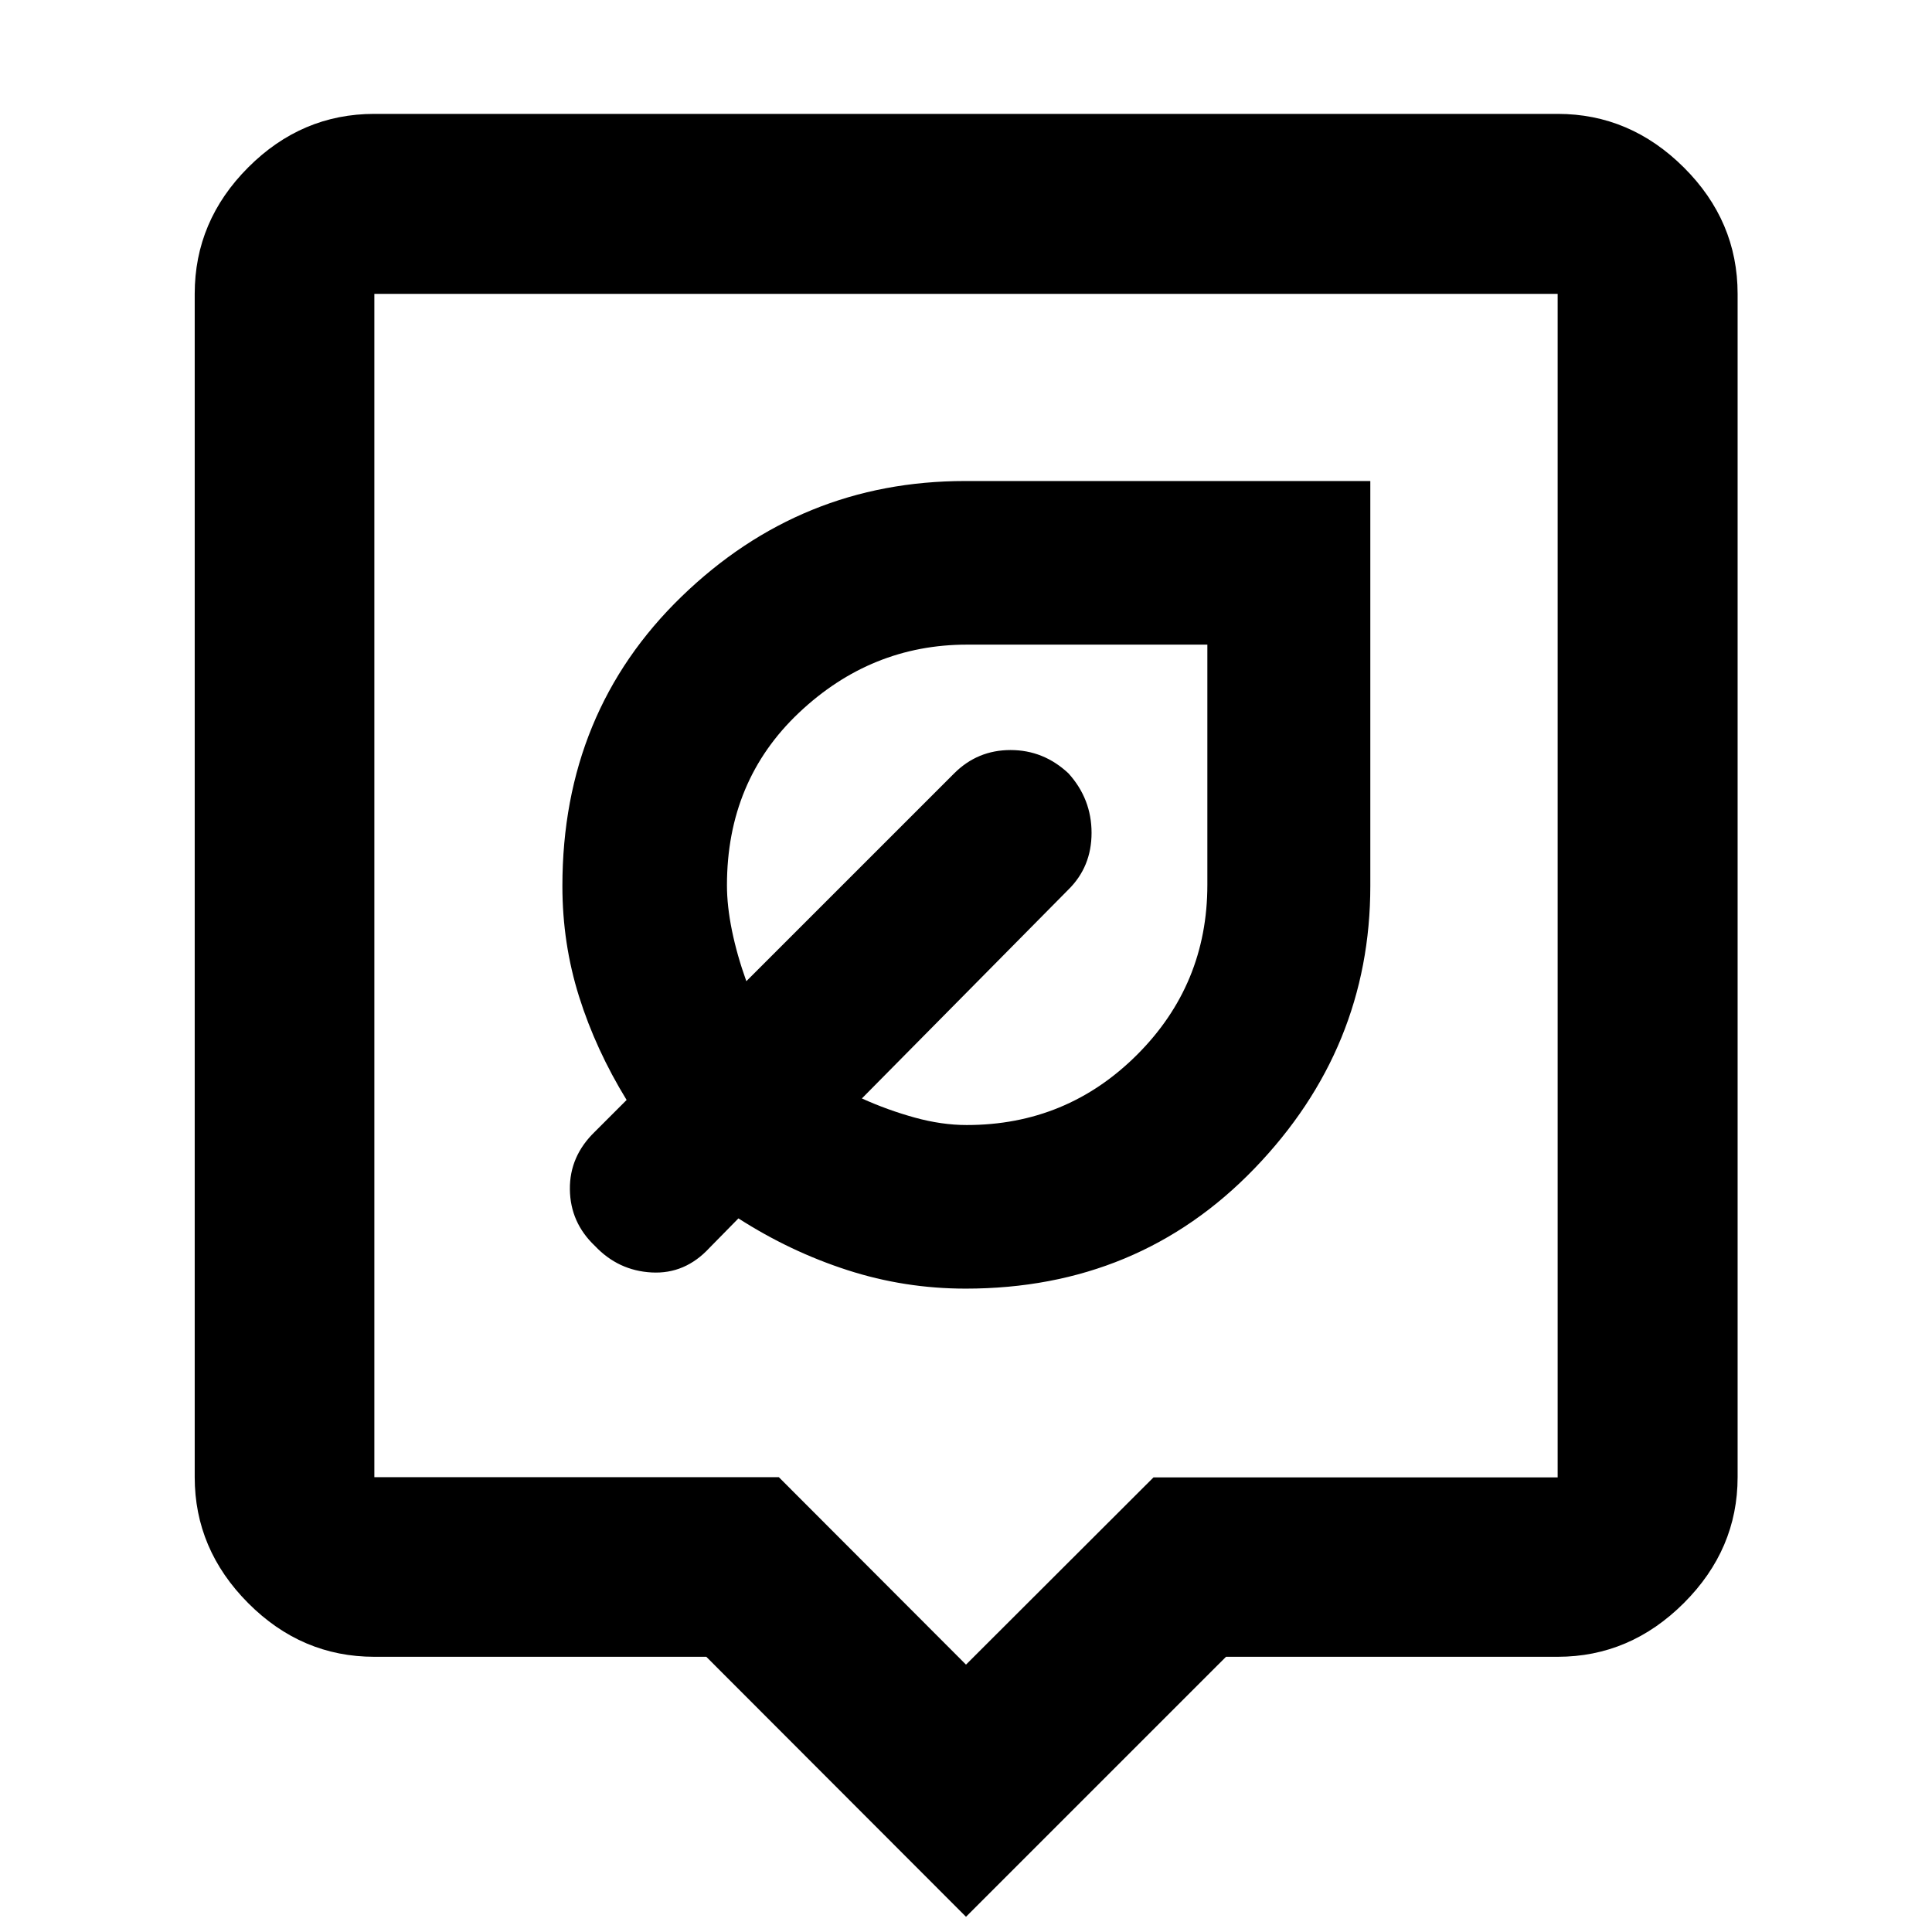 <svg xmlns="http://www.w3.org/2000/svg" height="40" viewBox="0 -960 960 960" width="40"><path d="M480-7.56 350.96-136.75H186.01q-36.14 0-62.7-26.68-26.56-26.69-26.56-62.58v-587.98q0-36.2 26.56-62.81t62.7-26.61h587.98q35.96 0 62.69 26.61 26.73 26.61 26.73 62.81v587.98q0 35.89-26.73 62.58-26.73 26.68-62.69 26.68H609.2L480-7.56ZM186.01-226.01h200.98L480-132.86l93.17-93.04h200.82v-588.09H186.01v587.98ZM480-518Zm-.17 198.31q85.92 0 143.49-59.68 57.58-59.69 57.58-140.44v-201.17H479.52q-81.56 0-140.82 57.38-59.25 57.38-59.25 143.89 0 28.57 8.29 54.92 8.3 26.36 23.62 51.36l-15.72 15.72q-12.67 12.21-12.47 28.72.2 16.51 12.47 28.11 11.6 12.27 28.17 13.16 16.57.89 28.66-12.16l14.45-14.71q25.67 16.49 54.12 25.69 28.44 9.21 58.79 9.21Zm.52-81.29q-12.44 0-25.92-3.73-13.48-3.73-26.17-9.48l102.53-103.69q11.6-11.38 11.6-28.26 0-16.88-11.46-29.57-12.37-11.6-28.79-11.6t-28.02 11.6L370.85-472.45q-4.66-13-7.15-25.19-2.48-12.2-2.48-22.46 0-51.93 35.8-85.76 35.81-33.83 83.55-33.83h119.36v119.36q0 49.55-34.95 84.45-34.96 34.9-84.63 34.9Zm-15.23-108.49Z"/></svg>